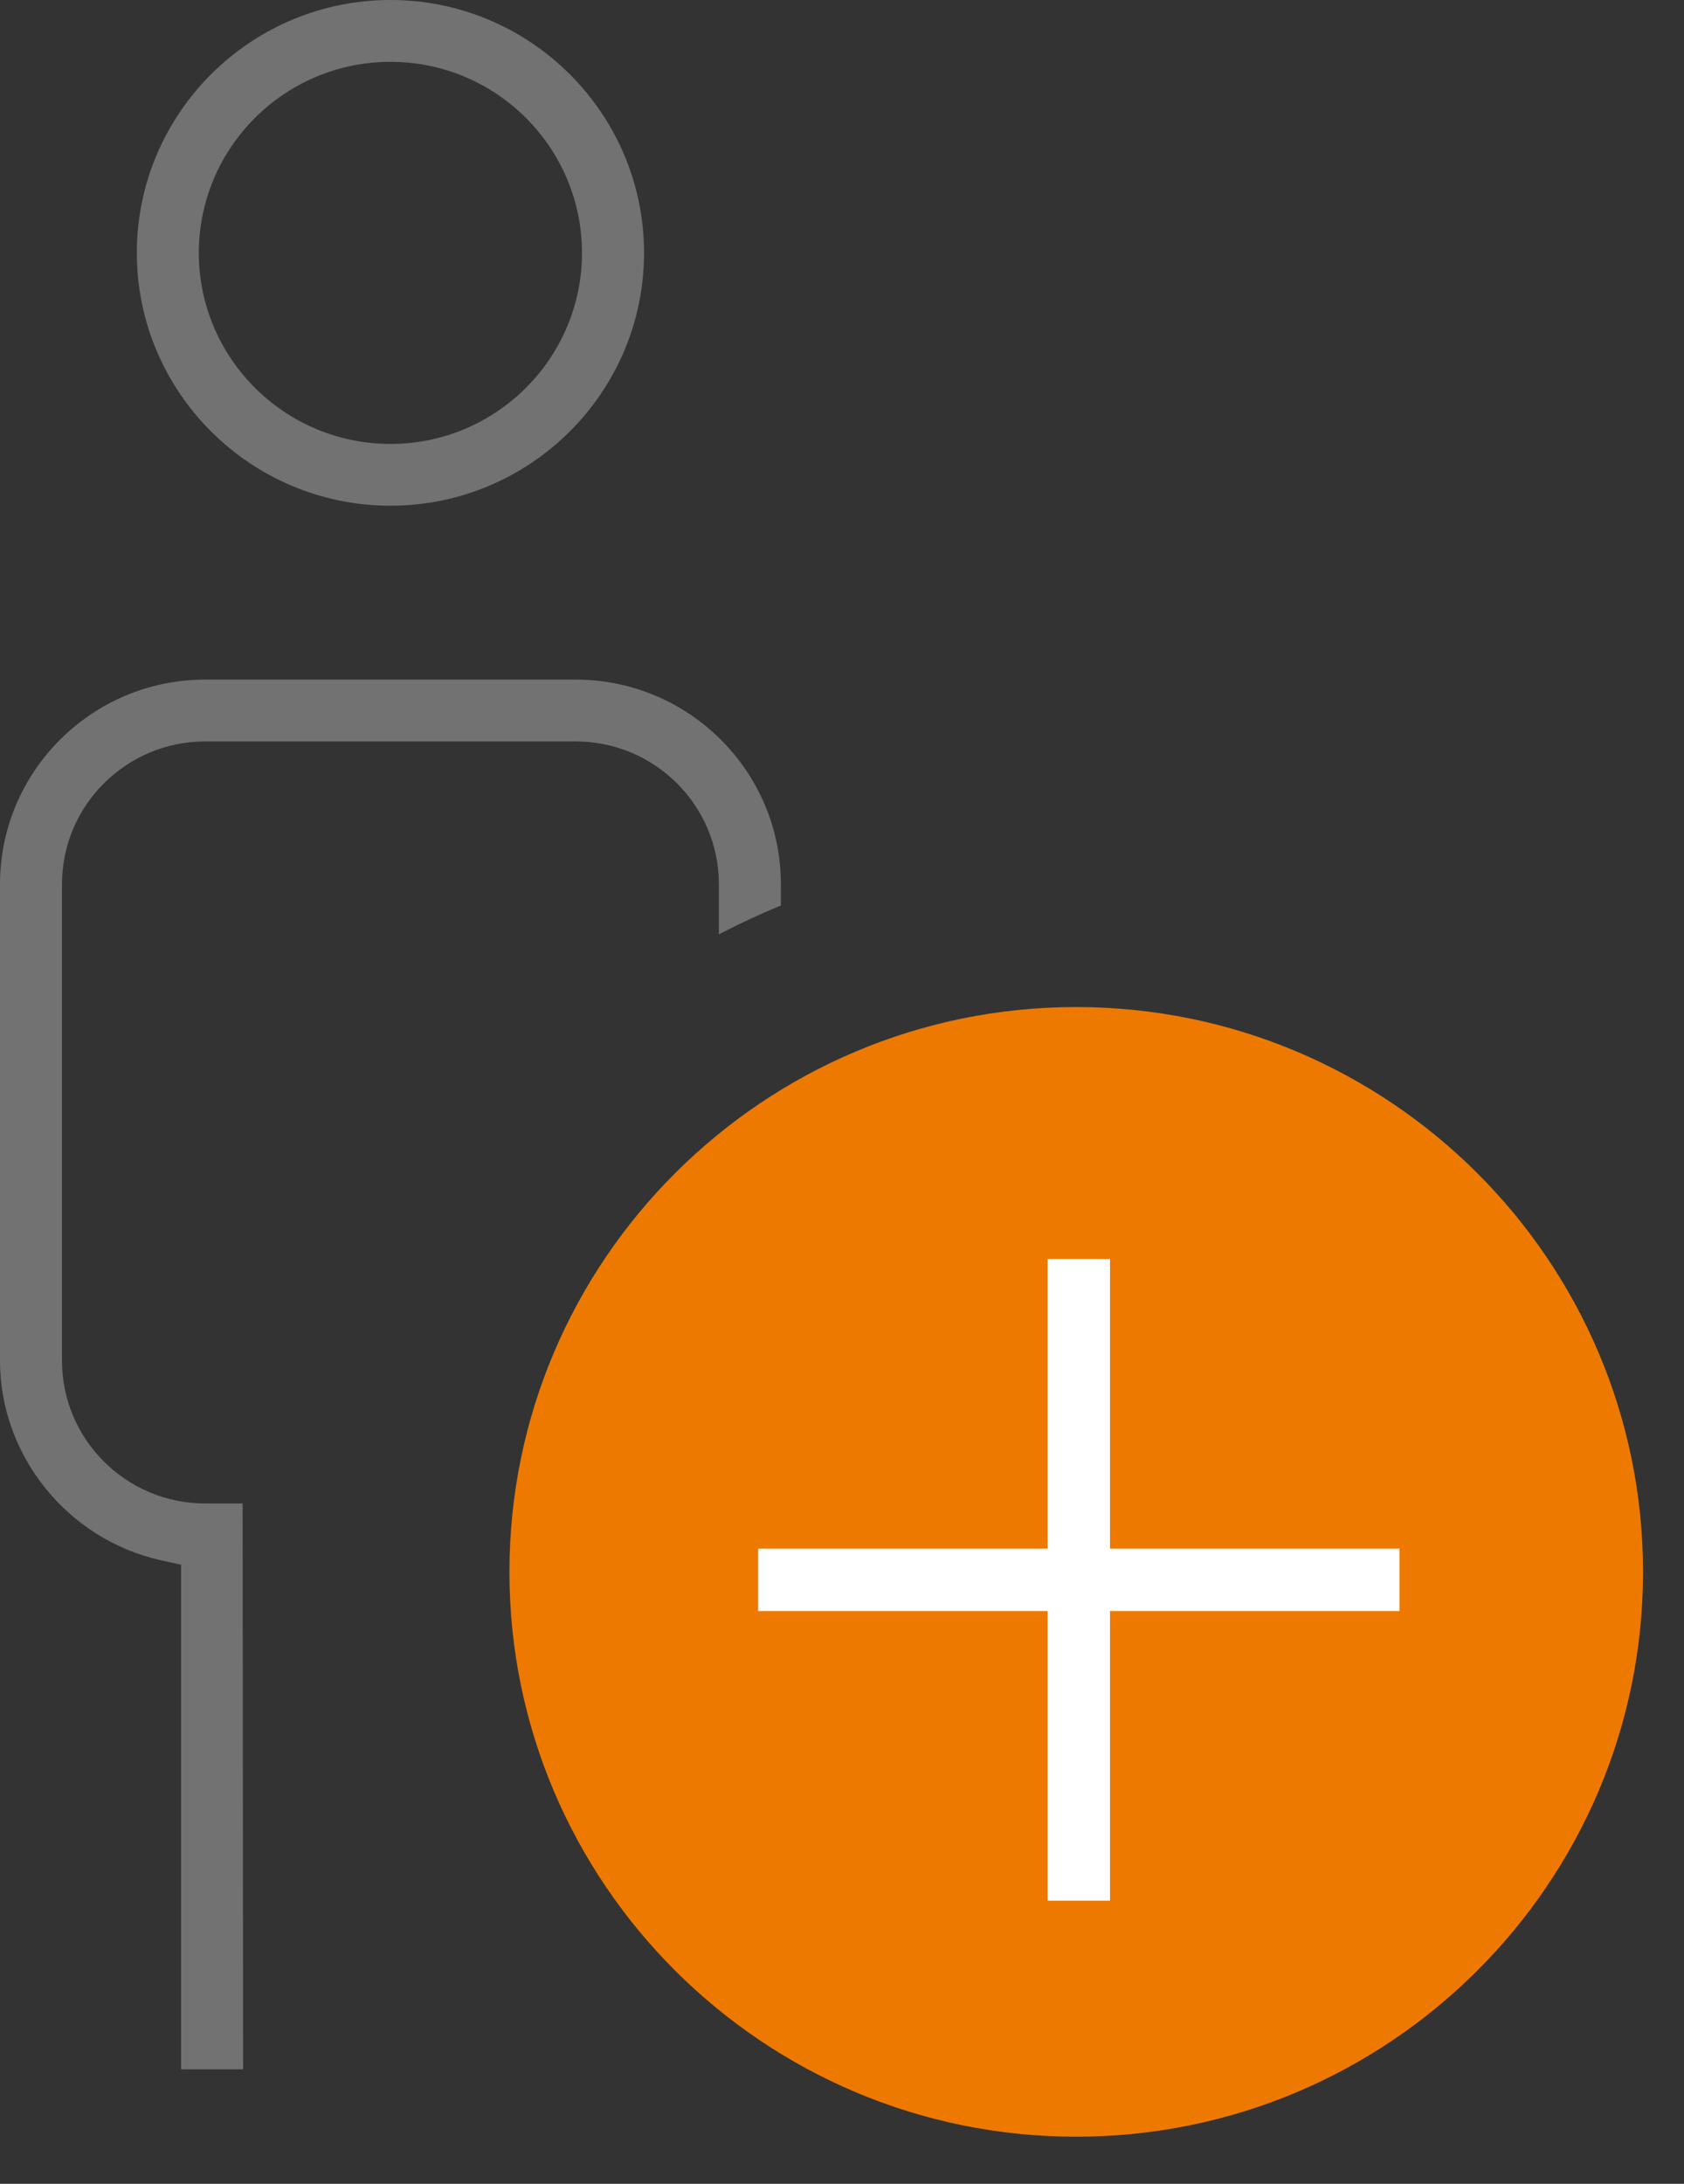 <?xml version="1.0" encoding="UTF-8"?>
<svg width="27px" height="35px" viewBox="0 0 27 35" version="1.1" xmlns="http://www.w3.org/2000/svg" xmlns:xlink="http://www.w3.org/1999/xlink">
    <rect x="0" y="0" width="27" height="35" fill="#333333" stroke="none"/>
    <!-- Generator: Sketch 42 (36781) - http://www.bohemiancoding.com/sketch -->
    <title>Page 1</title>
    <desc>Created with Sketch.</desc>
    <defs></defs>
    <g id="Page-1" stroke="none" stroke-width="1" fill="none" fill-rule="evenodd">
        <g id="岗位模版" transform="translate(-145, -137)">
            <g id="Page-1" transform="translate(145, 137)">
                <path d="M2.904,33.165 L2.904,25.078 L2.578,25.006 C1.084,24.673 0,23.329 0,21.809 L0,14.17 C0,12.363 1.475,10.892 3.289,10.892 L9.231,10.892 C11.045,10.892 12.52,12.363 12.52,14.17 L12.52,14.513 C12.183,14.651 11.85,14.806 11.526,14.975 L11.526,14.17 C11.526,12.909 10.497,11.883 9.231,11.883 L3.289,11.883 C2.024,11.883 0.994,12.909 0.994,14.17 L0.994,21.809 C0.994,23.07 2.024,24.096 3.289,24.096 L3.89,24.096 L3.898,33.165 L2.904,33.165 Z" id="Fill-1" fill="#727272"></path>
                <path d="M6.261,0.991 C4.566,0.991 3.188,2.364 3.188,4.053 C3.188,5.741 4.566,7.115 6.261,7.115 C7.954,7.115 9.331,5.741 9.331,4.053 C9.331,2.364 7.954,0.991 6.261,0.991 M6.261,8.105 C4.018,8.105 2.194,6.287 2.194,4.053 C2.194,1.818 4.018,0 6.261,0 C8.502,0 10.326,1.818 10.326,4.053 C10.326,6.287 8.502,8.105 6.261,8.105" id="Fill-3" fill="#727272"></path>
                <g id="Group-7" transform="translate(8.168, 16.14)" fill="#EE7900">
                    <path d="M9.086,0.99 C4.624,0.99 0.994,4.607 0.994,9.053 C0.994,13.498 4.624,17.115 9.086,17.115 C13.549,17.115 17.181,13.498 17.181,9.053 C17.181,4.607 13.549,0.99 9.086,0.99 M9.086,18.105 C4.076,18.105 0,14.044 0,9.053 C0,4.061 4.076,0 9.086,0 C14.098,0 18.175,4.061 18.175,9.053 C18.175,14.044 14.098,18.105 9.086,18.105" id="Fill-5"></path>
                </g>
                <ellipse id="Oval" fill="#EE7900" cx="17.5" cy="24.813" rx="8.5" ry="8.609"></ellipse>
                <path d="M17.297,20.678 L17.297,29.962" id="Line" stroke="#FFFFFF" stroke-linecap="square"></path>
                <path d="M12.656,25.32 L21.938,25.32" id="Line" stroke="#FFFFFF" stroke-linecap="square"></path>
            </g>
        </g>
    </g>
</svg>